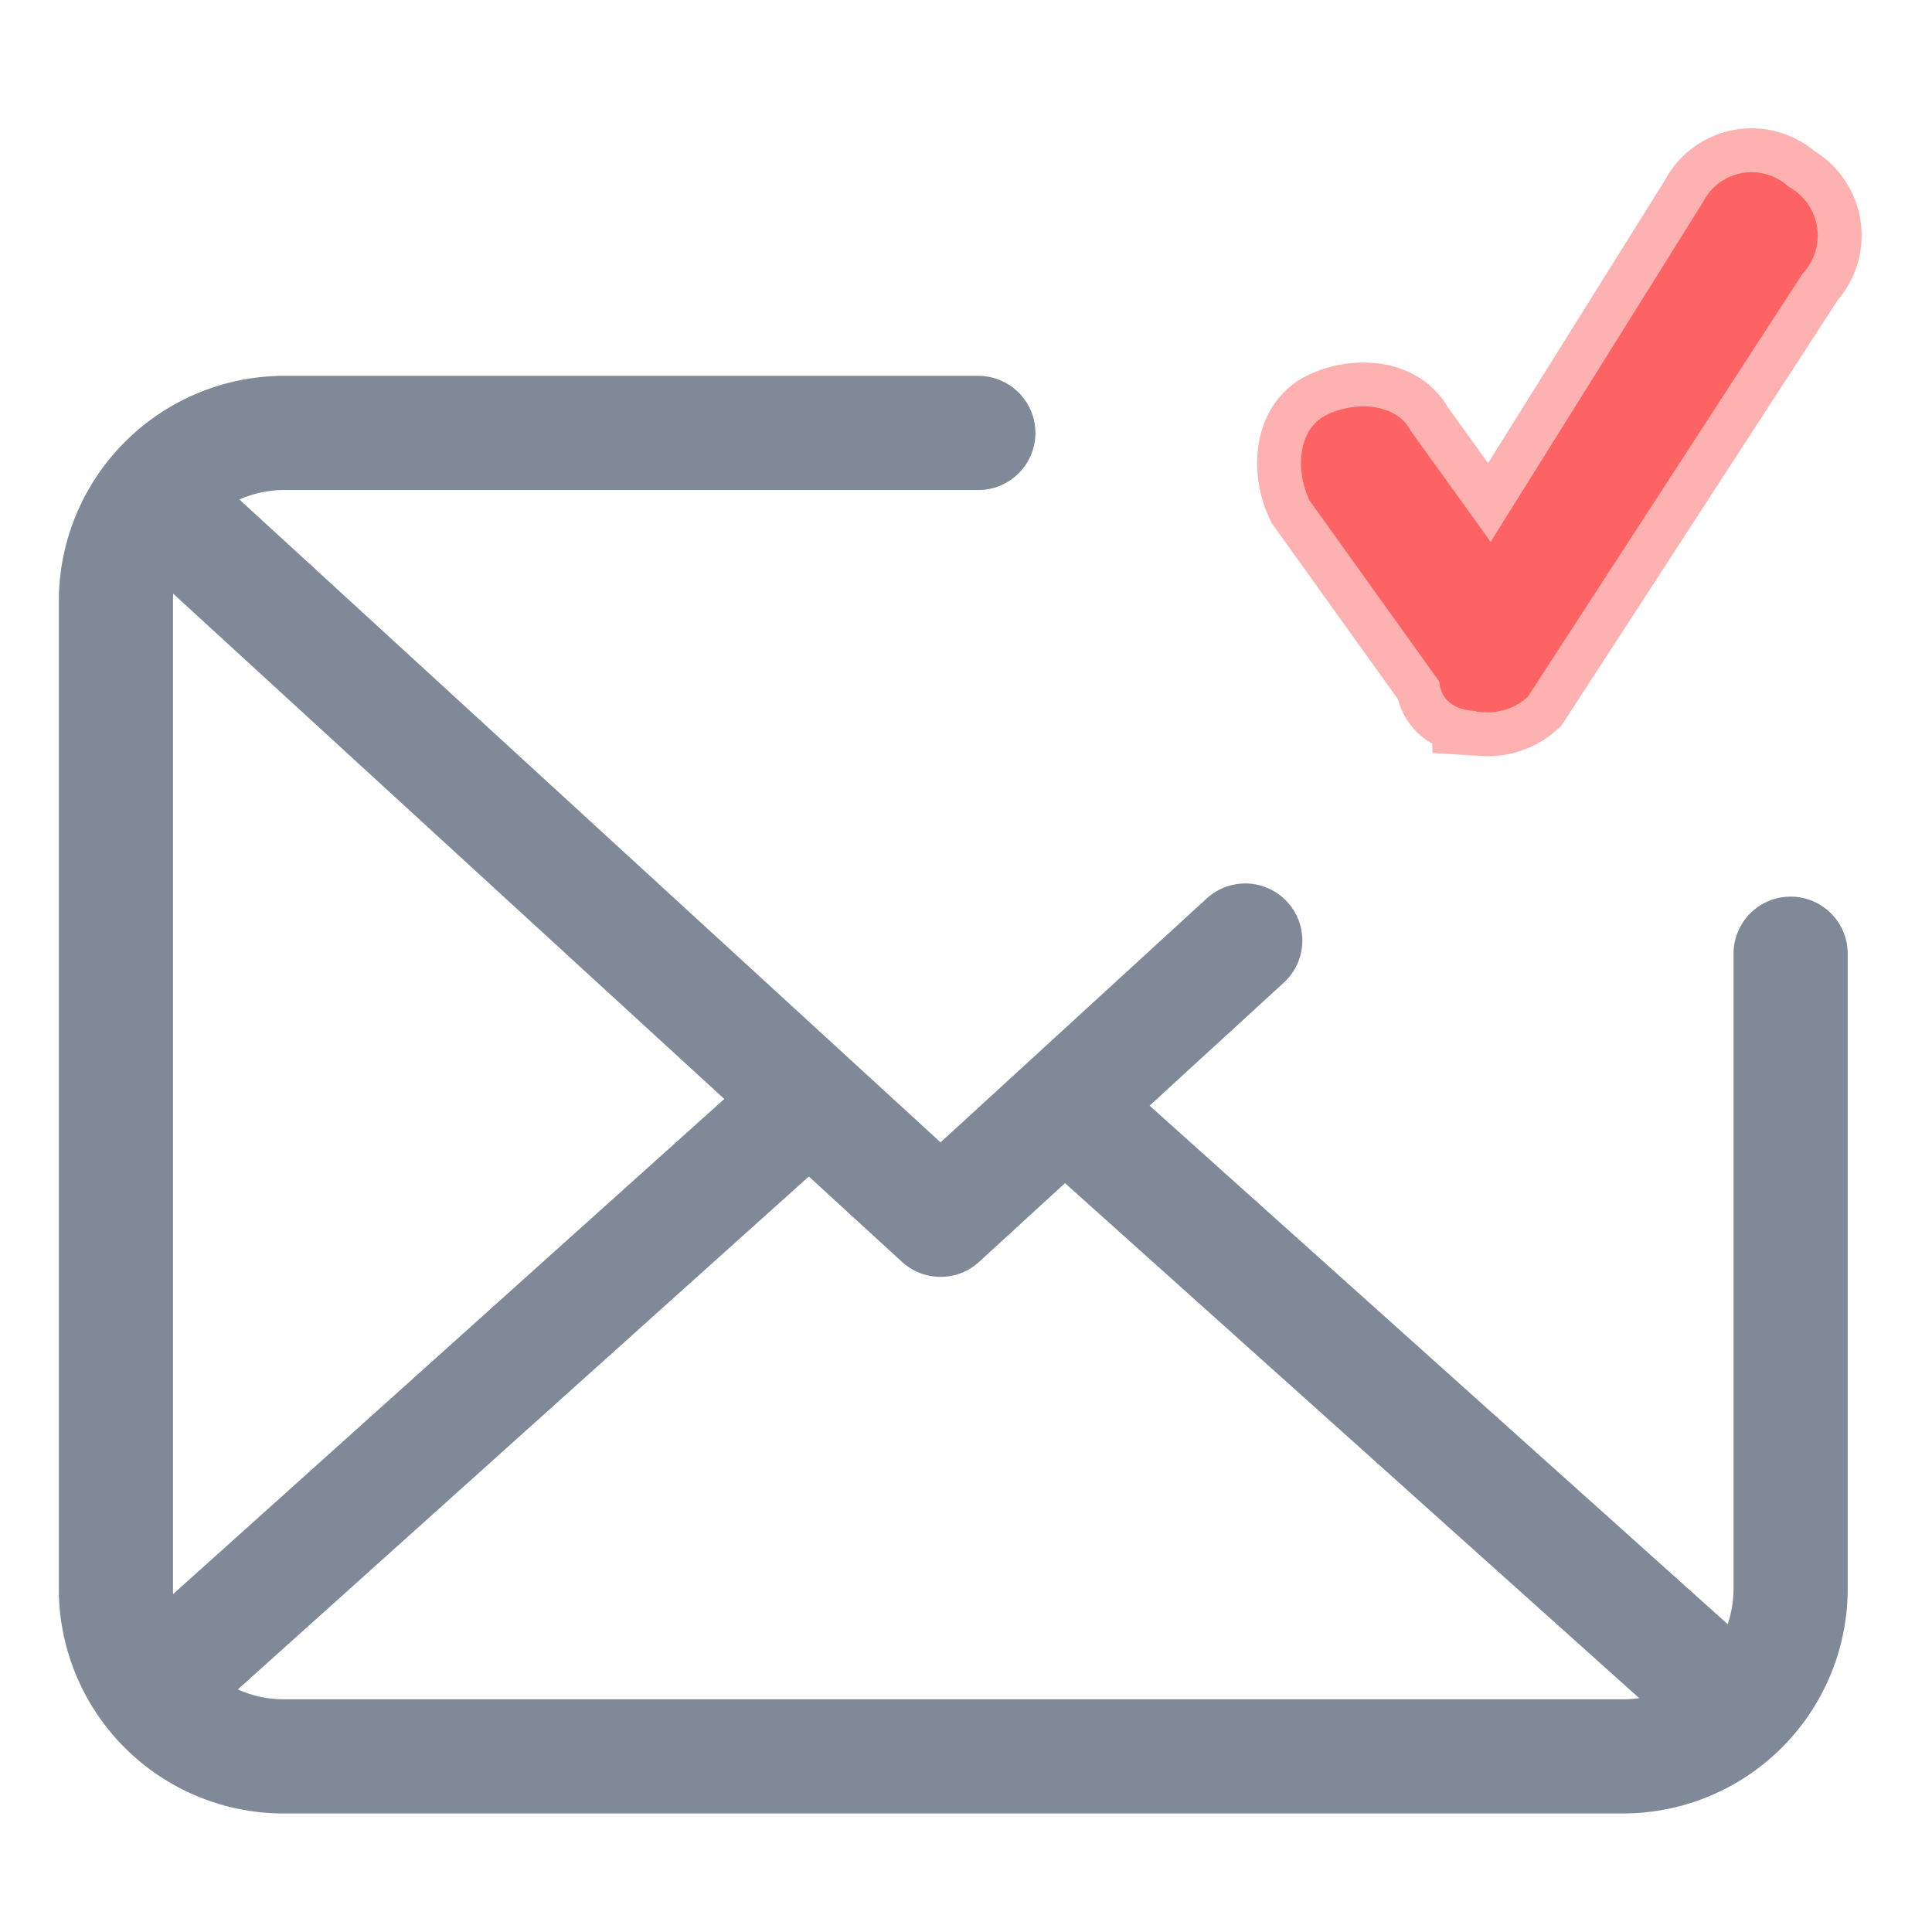 <svg id="Layer_1" data-name="Layer 1" xmlns="http://www.w3.org/2000/svg" viewBox="0 0 22 22"><defs><style>.cls-1{opacity:0.5;}.cls-2,.cls-4{fill:#fd6363;stroke:#fd6363;stroke-miterlimit:10;}.cls-2{stroke-width:1.2px;}.cls-3{fill:none;stroke:#808998;stroke-linecap:round;stroke-linejoin:round;stroke-width:1.3px;}.cls-4{stroke-width:0.2px;}</style></defs><title>SendEmail-hover</title><g class="cls-1"><path class="cls-2" d="M16.91,8c-.14,0-.42,0-.42-.27L15,5.65c-.13-.27-.13-.69.14-.83s.7-.14.84.14l1,1.39,2.5-4a.52.52,0,0,1,.83-.14.53.53,0,0,1,.14.84L17.32,7.87a.57.57,0,0,1-.41.14Z"/></g><path class="cls-3" d="M20.39,10.86v7.22A1.91,1.91,0,0,1,18.51,20H3.2a1.91,1.91,0,0,1-1.88-1.87V6.81A1.92,1.92,0,0,1,3.2,4.93h7.94"/><polyline class="cls-3" points="2.05 5.95 10.71 13.89 14.18 10.71"/><line class="cls-3" x1="1.9" y1="19.09" x2="8.98" y2="12.73"/><line class="cls-3" x1="19.52" y1="19.23" x2="12.44" y2="12.88"/><path class="cls-4" d="M16.91,8c-.14,0-.42,0-.42-.27L15,5.65c-.13-.27-.13-.69.14-.83s.7-.14.84.14l1,1.39,2.5-4a.52.52,0,0,1,.83-.14.53.53,0,0,1,.14.84L17.32,7.87a.57.57,0,0,1-.41.14Z"/></svg>